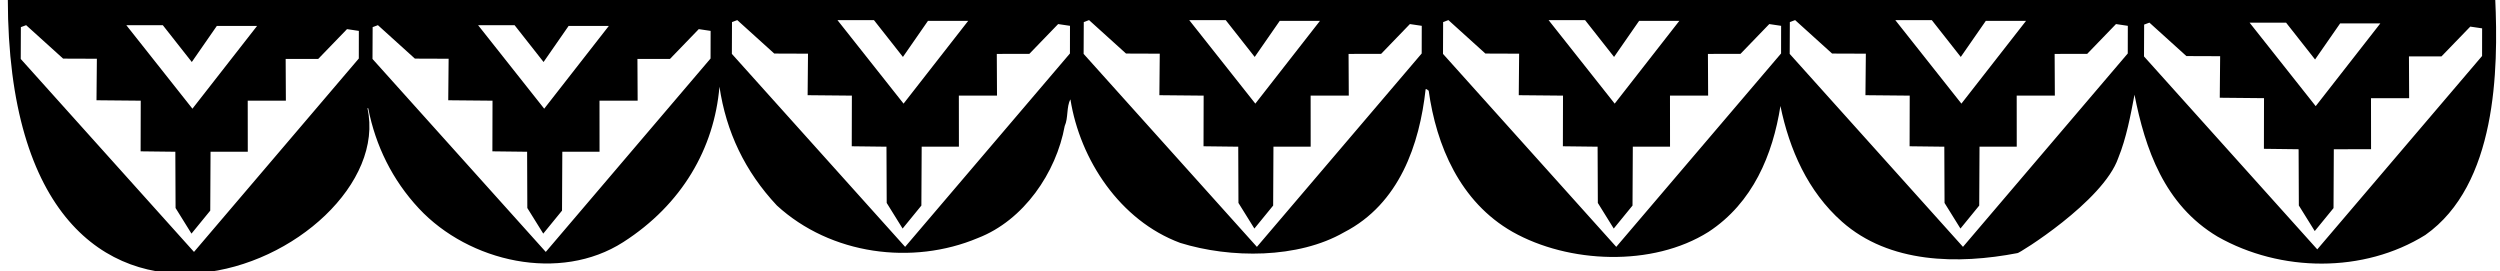 <?xml version="1.0" encoding="UTF-8"?>
<svg xmlns="http://www.w3.org/2000/svg" xmlns:xlink="http://www.w3.org/1999/xlink" width="461pt" height="50pt" viewBox="0 0 461 50" version="1.1">
<g id="surface1">
<path style=" stroke:none;fill-rule:nonzero;fill:rgb(0%,0%,0%);fill-opacity:1;" d="M 460.117 -0.293 L 1.441 -0.203 C 1.508 80.141 73.844 47.473 67.758 19.953 L 67.895 19.949 C 69.25 26.863 72.348 33.191 77.25 38.445 C 86.484 48.328 103.242 52.141 114.926 44.648 C 125.773 37.699 131.703 27.34 132.668 15.984 C 133.902 24.301 137.359 31.602 143.258 37.895 C 153.184 46.996 168.262 48.961 180.305 43.898 C 188.801 40.633 194.77 31.801 196.332 23.238 C 197.012 21.758 196.633 19.664 197.387 18.324 C 199.148 29.43 206.512 40.668 217.629 44.789 C 226.91 47.672 239.371 47.711 247.844 42.836 C 258.062 37.586 261.766 26.613 262.887 16.449 C 263.164 16.375 263.238 16.652 263.449 16.719 C 264.848 26.781 269.188 37.223 278.926 42.762 C 289.227 48.57 304.707 49.27 315.051 42.758 C 323.238 37.395 326.898 28.523 328.312 19.543 C 329.965 27.574 333.359 35.297 339.664 40.883 C 348.383 48.605 361.055 48.781 372.02 46.672 C 372.094 46.879 387.848 37.145 390.609 29.125 C 392.102 25.465 392.883 21.254 393.602 17.465 C 395.559 27.379 399.059 37.762 408.941 43.645 C 420.512 50.211 435.844 50.422 447.23 43.332 C 460.402 34.055 460.719 12.863 460.117 -0.293 Z M 30.023 4.645 L 35.367 11.434 L 39.984 4.781 L 47.402 4.785 L 35.484 20.043 L 23.297 4.648 Z M 66.164 10.789 L 35.773 46.453 L 3.824 10.871 L 3.848 5.004 L 4.82 4.641 L 11.641 10.809 L 17.863 10.832 L 17.793 18.488 L 25.953 18.566 L 25.93 27.906 L 32.332 27.984 L 32.375 38.355 L 35.309 43.078 L 38.77 38.84 L 38.824 27.984 L 45.691 27.984 L 45.68 18.566 L 52.715 18.566 L 52.676 10.871 L 58.68 10.863 L 63.988 5.371 L 66.172 5.695 C 66.172 5.695 66.164 10.789 66.164 10.789 Z M 94.891 4.645 L 100.234 11.434 L 104.852 4.781 L 112.266 4.785 L 100.352 20.043 L 88.164 4.648 Z M 131.027 10.789 L 100.641 46.453 L 68.688 10.871 L 68.715 5.004 L 69.688 4.641 L 76.508 10.809 L 82.727 10.832 L 82.656 18.488 L 90.82 18.566 L 90.797 27.906 L 97.199 27.984 L 97.238 38.355 L 100.176 43.078 L 103.637 38.84 L 103.691 27.984 L 110.555 27.984 L 110.547 18.566 L 117.582 18.566 L 117.543 10.871 L 123.547 10.863 L 128.852 5.371 L 131.039 5.695 Z M 161.156 3.711 L 166.5 10.5 L 171.117 3.848 L 178.531 3.852 L 166.617 19.109 L 154.43 3.715 Z M 197.297 9.859 L 166.906 45.52 L 134.957 9.938 L 134.98 4.07 L 135.953 3.707 L 142.773 9.875 L 148.996 9.898 L 148.926 17.555 L 157.086 17.633 L 157.062 26.973 L 163.465 27.051 L 163.508 37.422 L 166.441 42.145 L 169.902 37.906 L 169.957 27.051 L 176.824 27.051 L 176.812 17.633 L 183.848 17.633 L 183.809 9.941 L 189.812 9.93 L 195.121 4.438 L 197.305 4.762 Z M 226.023 3.711 L 231.367 10.5 L 235.984 3.848 L 243.398 3.852 L 231.484 19.109 L 219.297 3.715 Z M 262.16 9.859 C 262.16 9.859 231.77 45.52 231.773 45.52 L 199.82 9.938 L 199.848 4.07 L 200.82 3.707 L 207.641 9.875 L 213.859 9.898 L 213.789 17.555 L 221.953 17.633 L 221.93 26.973 L 228.332 27.051 L 228.371 37.422 L 231.309 42.145 L 234.77 37.906 L 234.824 27.051 L 241.688 27.051 L 241.68 17.633 L 248.715 17.633 L 248.676 9.941 L 254.68 9.93 L 259.984 4.438 L 262.172 4.762 C 262.172 4.762 262.16 9.859 262.16 9.859 Z M 356.223 3.711 L 361.566 10.5 L 366.184 3.848 L 373.598 3.852 L 361.684 19.109 L 349.496 3.715 Z M 292.289 3.711 L 297.633 10.5 L 302.25 3.848 L 309.664 3.852 L 297.75 19.109 L 285.562 3.715 Z M 328.43 9.859 L 298.039 45.52 L 266.09 9.938 L 266.113 4.07 L 267.086 3.707 L 273.906 9.875 L 280.129 9.898 L 280.059 17.555 L 288.219 17.633 L 288.195 26.973 L 294.598 27.051 L 294.641 37.422 L 297.574 42.145 L 301.035 37.906 L 301.09 27.051 L 307.953 27.051 L 307.945 17.633 L 314.98 17.633 L 314.941 9.941 L 320.945 9.93 L 326.254 4.438 L 328.438 4.762 Z M 392.359 9.859 C 392.359 9.859 361.973 45.52 361.973 45.52 L 330.02 9.938 L 330.047 4.07 L 331.02 3.707 L 337.84 9.875 L 344.062 9.898 L 343.988 17.555 L 352.152 17.633 L 352.129 26.973 L 358.531 27.051 L 358.574 37.422 L 361.508 42.145 L 364.969 37.906 L 365.023 27.051 L 371.887 27.051 L 371.879 17.633 L 378.914 17.633 L 378.875 9.941 L 384.879 9.93 L 390.188 4.438 L 392.371 4.762 C 392.371 4.762 392.359 9.859 392.359 9.859 Z M 421.555 4.18 L 426.898 10.969 L 431.52 4.316 L 438.934 4.316 L 427.016 19.574 L 414.828 4.184 Z M 457.695 10.324 L 427.305 45.984 L 395.355 10.406 L 395.379 4.535 L 396.352 4.172 L 403.172 10.34 L 409.395 10.363 L 409.324 18.023 L 417.484 18.102 L 417.465 27.441 L 423.863 27.52 L 423.906 37.891 L 426.84 42.609 L 430.301 38.375 L 430.355 27.52 L 437.223 27.516 L 437.211 18.102 L 444.246 18.102 L 444.211 10.406 L 450.211 10.395 L 455.52 4.906 L 457.703 5.227 L 457.695 10.324 "/>
</g>
</svg>
